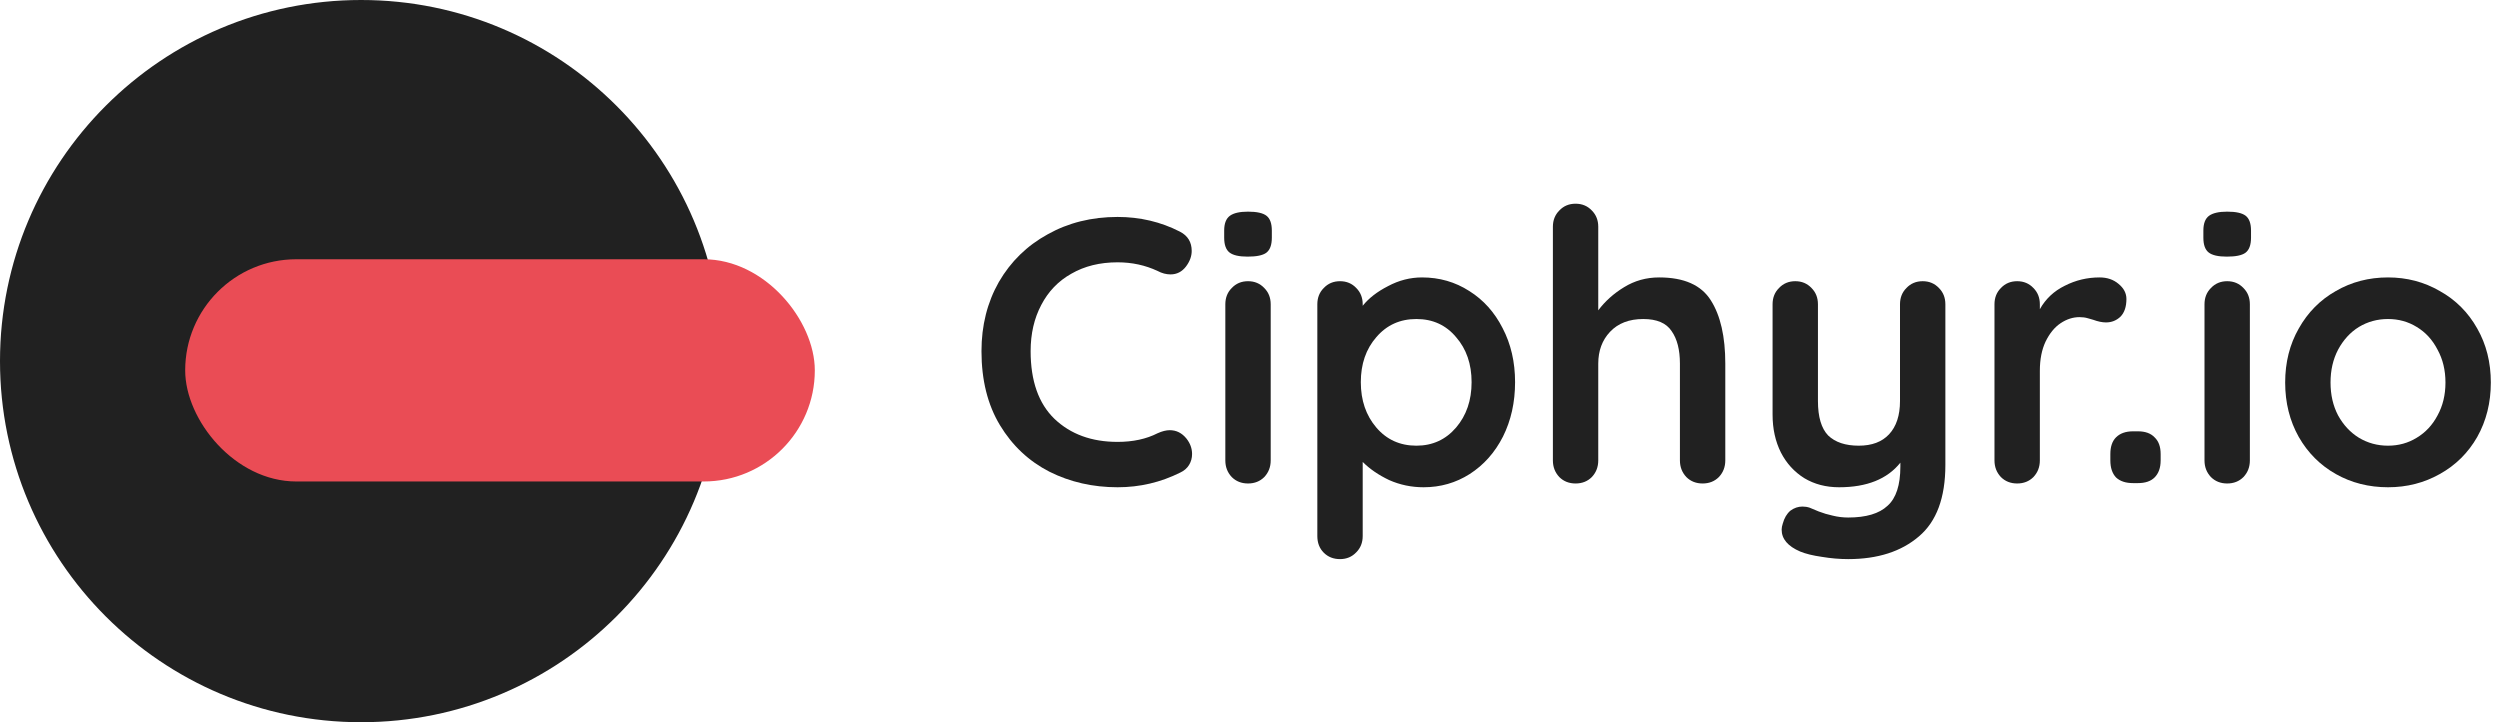 <svg width="135" height="39" viewBox="0 0 135 39" fill="none" xmlns="http://www.w3.org/2000/svg">
<circle cx="19.5" cy="19.5" r="19.5" fill="#212121"/>
<path d="M63.719 12.511C64.141 12.729 64.352 13.076 64.352 13.552C64.352 13.838 64.249 14.117 64.045 14.389C63.828 14.675 63.548 14.818 63.208 14.818C62.977 14.818 62.745 14.757 62.514 14.634C61.847 14.321 61.126 14.165 60.35 14.165C59.397 14.165 58.567 14.369 57.859 14.777C57.151 15.172 56.607 15.737 56.226 16.472C55.845 17.193 55.654 18.023 55.654 18.962C55.654 20.569 56.083 21.787 56.94 22.617C57.812 23.447 58.948 23.862 60.35 23.862C61.18 23.862 61.902 23.706 62.514 23.393C62.759 23.284 62.977 23.23 63.167 23.23C63.521 23.23 63.821 23.379 64.066 23.679C64.27 23.937 64.372 24.216 64.372 24.516C64.372 24.733 64.318 24.931 64.209 25.108C64.1 25.285 63.943 25.421 63.739 25.516C62.677 26.047 61.548 26.312 60.35 26.312C59.016 26.312 57.791 26.033 56.675 25.475C55.559 24.904 54.667 24.067 54 22.964C53.334 21.862 53 20.528 53 18.962C53 17.574 53.313 16.329 53.939 15.226C54.579 14.124 55.457 13.266 56.573 12.654C57.689 12.028 58.948 11.715 60.35 11.715C61.561 11.715 62.684 11.98 63.719 12.511Z" fill="#212121"/>
<path d="M68.618 24.863C68.618 25.217 68.502 25.516 68.271 25.761C68.039 25.992 67.747 26.108 67.393 26.108C67.039 26.108 66.746 25.992 66.515 25.761C66.283 25.516 66.168 25.217 66.168 24.863V16.431C66.168 16.077 66.283 15.784 66.515 15.553C66.746 15.308 67.039 15.185 67.393 15.185C67.747 15.185 68.039 15.308 68.271 15.553C68.502 15.784 68.618 16.077 68.618 16.431V24.863ZM67.372 13.858C66.909 13.858 66.583 13.784 66.392 13.634C66.202 13.484 66.106 13.219 66.106 12.838V12.45C66.106 12.069 66.209 11.803 66.413 11.653C66.617 11.504 66.944 11.429 67.393 11.429C67.869 11.429 68.203 11.504 68.393 11.653C68.584 11.803 68.679 12.069 68.679 12.45V12.838C68.679 13.232 68.577 13.504 68.373 13.654C68.182 13.79 67.849 13.858 67.372 13.858Z" fill="#212121"/>
<path d="M76.791 14.981C77.73 14.981 78.581 15.226 79.343 15.716C80.105 16.193 80.704 16.86 81.14 17.717C81.589 18.575 81.814 19.548 81.814 20.637C81.814 21.726 81.596 22.706 81.16 23.577C80.725 24.434 80.126 25.108 79.364 25.598C78.615 26.074 77.785 26.312 76.873 26.312C76.219 26.312 75.6 26.183 75.015 25.924C74.443 25.652 73.967 25.326 73.586 24.945V28.946C73.586 29.3 73.47 29.593 73.239 29.824C73.007 30.069 72.715 30.192 72.361 30.192C72.007 30.192 71.714 30.076 71.483 29.845C71.251 29.613 71.136 29.314 71.136 28.946V16.431C71.136 16.077 71.251 15.784 71.483 15.553C71.714 15.308 72.007 15.185 72.361 15.185C72.715 15.185 73.007 15.308 73.239 15.553C73.47 15.784 73.586 16.077 73.586 16.431V16.512C73.912 16.104 74.368 15.75 74.954 15.451C75.539 15.138 76.151 14.981 76.791 14.981ZM76.485 24.067C77.356 24.067 78.07 23.74 78.629 23.087C79.187 22.433 79.466 21.617 79.466 20.637C79.466 19.657 79.187 18.847 78.629 18.207C78.084 17.554 77.37 17.227 76.485 17.227C75.6 17.227 74.879 17.554 74.321 18.207C73.763 18.847 73.484 19.657 73.484 20.637C73.484 21.617 73.763 22.433 74.321 23.087C74.879 23.74 75.6 24.067 76.485 24.067Z" fill="#212121"/>
<path d="M89.593 14.981C90.941 14.981 91.873 15.396 92.39 16.227C92.907 17.043 93.166 18.18 93.166 19.636V24.863C93.166 25.217 93.05 25.516 92.819 25.761C92.588 25.992 92.295 26.108 91.941 26.108C91.587 26.108 91.294 25.992 91.063 25.761C90.832 25.516 90.716 25.217 90.716 24.863V19.636C90.716 18.888 90.566 18.302 90.267 17.88C89.981 17.445 89.471 17.227 88.736 17.227C87.973 17.227 87.374 17.458 86.939 17.921C86.517 18.37 86.306 18.942 86.306 19.636V24.863C86.306 25.217 86.19 25.516 85.959 25.761C85.728 25.992 85.435 26.108 85.081 26.108C84.727 26.108 84.435 25.992 84.203 25.761C83.972 25.516 83.856 25.217 83.856 24.863V12.245C83.856 11.892 83.972 11.599 84.203 11.367C84.435 11.123 84.727 11 85.081 11C85.435 11 85.728 11.123 85.959 11.367C86.19 11.599 86.306 11.892 86.306 12.245V16.758C86.674 16.267 87.136 15.852 87.694 15.512C88.266 15.158 88.899 14.981 89.593 14.981Z" fill="#212121"/>
<path d="M103.825 15.185C104.178 15.185 104.471 15.308 104.702 15.553C104.934 15.784 105.05 16.077 105.05 16.431V25.108C105.05 26.877 104.573 28.163 103.62 28.967C102.668 29.783 101.395 30.192 99.802 30.192C99.34 30.192 98.863 30.151 98.373 30.069C97.897 30.001 97.509 29.906 97.21 29.783C96.543 29.497 96.209 29.103 96.209 28.599C96.209 28.504 96.23 28.395 96.27 28.272C96.352 27.973 96.488 27.742 96.679 27.578C96.883 27.428 97.101 27.354 97.332 27.354C97.468 27.354 97.597 27.374 97.72 27.415C97.815 27.456 97.979 27.524 98.21 27.619C98.455 27.714 98.707 27.789 98.965 27.844C99.238 27.912 99.517 27.946 99.802 27.946C100.769 27.946 101.477 27.735 101.926 27.313C102.389 26.904 102.62 26.197 102.62 25.189V24.985C101.912 25.87 100.81 26.312 99.312 26.312C98.605 26.312 97.979 26.149 97.434 25.822C96.89 25.482 96.468 25.019 96.168 24.434C95.869 23.835 95.719 23.155 95.719 22.392V16.431C95.719 16.077 95.835 15.784 96.066 15.553C96.298 15.308 96.59 15.185 96.944 15.185C97.298 15.185 97.591 15.308 97.822 15.553C98.053 15.784 98.169 16.077 98.169 16.431V21.657C98.169 22.515 98.353 23.134 98.72 23.515C99.102 23.883 99.653 24.067 100.374 24.067C101.082 24.067 101.626 23.862 102.008 23.454C102.402 23.032 102.6 22.433 102.6 21.657V16.431C102.6 16.077 102.715 15.784 102.947 15.553C103.178 15.308 103.471 15.185 103.825 15.185Z" fill="#212121"/>
<path d="M113.378 14.981C113.786 14.981 114.126 15.097 114.399 15.328C114.684 15.56 114.827 15.832 114.827 16.145C114.827 16.567 114.718 16.887 114.501 17.105C114.283 17.309 114.024 17.411 113.725 17.411C113.521 17.411 113.289 17.363 113.031 17.268C112.99 17.254 112.895 17.227 112.745 17.186C112.609 17.145 112.459 17.125 112.296 17.125C111.942 17.125 111.602 17.234 111.275 17.452C110.948 17.669 110.676 18.003 110.458 18.452C110.254 18.888 110.152 19.412 110.152 20.024V24.863C110.152 25.217 110.036 25.516 109.805 25.761C109.573 25.992 109.281 26.108 108.927 26.108C108.573 26.108 108.28 25.992 108.049 25.761C107.818 25.516 107.702 25.217 107.702 24.863V16.431C107.702 16.077 107.818 15.784 108.049 15.553C108.28 15.308 108.573 15.185 108.927 15.185C109.281 15.185 109.573 15.308 109.805 15.553C110.036 15.784 110.152 16.077 110.152 16.431V16.696C110.465 16.138 110.914 15.716 111.499 15.43C112.085 15.131 112.711 14.981 113.378 14.981Z" fill="#212121"/>
<path d="M115.184 26.088C114.789 26.088 114.483 25.986 114.265 25.782C114.061 25.564 113.959 25.258 113.959 24.863V24.516C113.959 24.121 114.061 23.822 114.265 23.617C114.483 23.4 114.789 23.291 115.184 23.291H115.45C115.844 23.291 116.144 23.4 116.348 23.617C116.566 23.822 116.675 24.121 116.675 24.516V24.863C116.675 25.258 116.566 25.564 116.348 25.782C116.144 25.986 115.844 26.088 115.45 26.088H115.184Z" fill="#212121"/>
<path d="M121.493 24.863C121.493 25.217 121.378 25.516 121.146 25.761C120.915 25.992 120.622 26.108 120.268 26.108C119.914 26.108 119.622 25.992 119.39 25.761C119.159 25.516 119.043 25.217 119.043 24.863V16.431C119.043 16.077 119.159 15.784 119.39 15.553C119.622 15.308 119.914 15.185 120.268 15.185C120.622 15.185 120.915 15.308 121.146 15.553C121.378 15.784 121.493 16.077 121.493 16.431V24.863ZM120.248 13.858C119.785 13.858 119.458 13.784 119.268 13.634C119.077 13.484 118.982 13.219 118.982 12.838V12.45C118.982 12.069 119.084 11.803 119.288 11.653C119.493 11.504 119.819 11.429 120.268 11.429C120.745 11.429 121.078 11.504 121.269 11.653C121.459 11.803 121.555 12.069 121.555 12.45V12.838C121.555 13.232 121.453 13.504 121.248 13.654C121.058 13.79 120.724 13.858 120.248 13.858Z" fill="#212121"/>
<path d="M134.505 20.657C134.505 21.746 134.26 22.726 133.77 23.597C133.28 24.454 132.607 25.121 131.749 25.598C130.905 26.074 129.973 26.312 128.952 26.312C127.918 26.312 126.978 26.074 126.135 25.598C125.291 25.121 124.624 24.454 124.134 23.597C123.644 22.726 123.399 21.746 123.399 20.657C123.399 19.568 123.644 18.595 124.134 17.738C124.624 16.866 125.291 16.193 126.135 15.716C126.978 15.226 127.918 14.981 128.952 14.981C129.973 14.981 130.905 15.226 131.749 15.716C132.607 16.193 133.28 16.866 133.77 17.738C134.26 18.595 134.505 19.568 134.505 20.657ZM132.055 20.657C132.055 19.99 131.912 19.398 131.627 18.881C131.354 18.35 130.98 17.942 130.504 17.656C130.041 17.37 129.524 17.227 128.952 17.227C128.38 17.227 127.856 17.37 127.38 17.656C126.917 17.942 126.543 18.35 126.257 18.881C125.985 19.398 125.849 19.99 125.849 20.657C125.849 21.324 125.985 21.916 126.257 22.433C126.543 22.951 126.917 23.352 127.38 23.638C127.856 23.924 128.38 24.067 128.952 24.067C129.524 24.067 130.041 23.924 130.504 23.638C130.98 23.352 131.354 22.951 131.627 22.433C131.912 21.916 132.055 21.324 132.055 20.657Z" fill="#212121"/>
<rect x="10" y="14" width="34" height="12" rx="6" fill="#EA4C55"/>
</svg>
